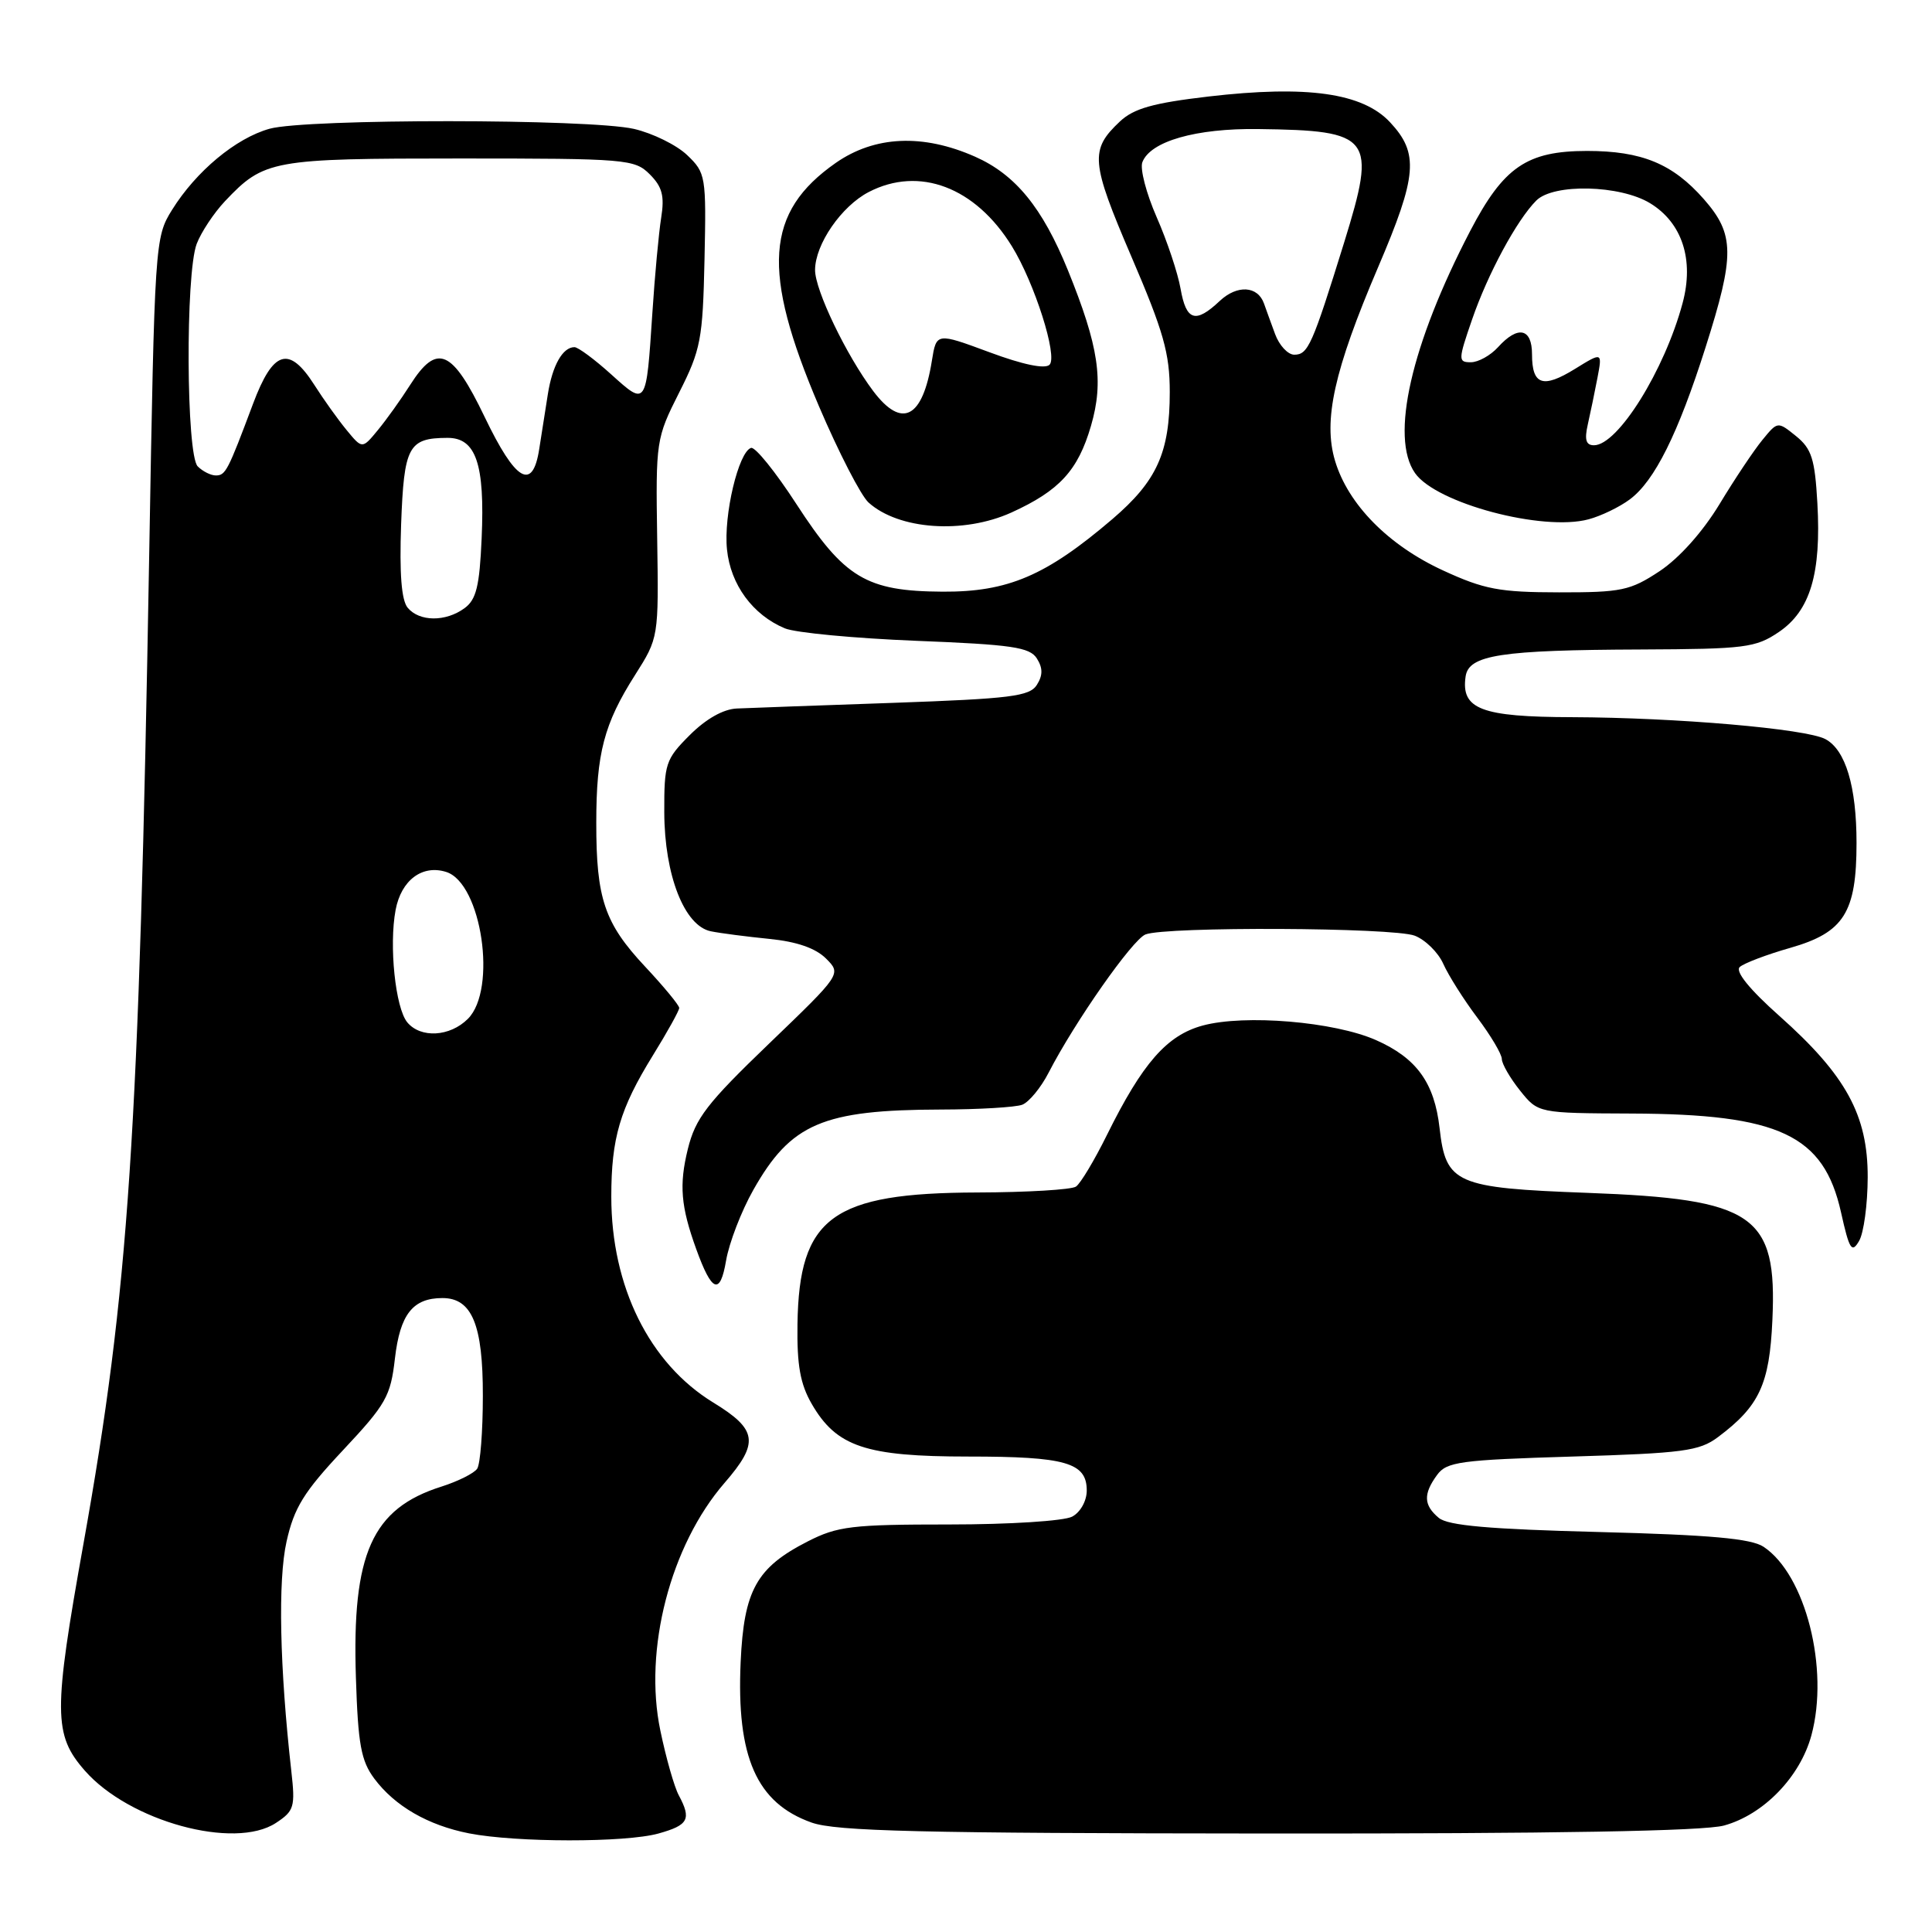 <?xml version="1.0" encoding="UTF-8" standalone="no"?>
<!DOCTYPE svg PUBLIC "-//W3C//DTD SVG 1.1//EN" "http://www.w3.org/Graphics/SVG/1.1/DTD/svg11.dtd" >
<svg xmlns="http://www.w3.org/2000/svg" xmlns:xlink="http://www.w3.org/1999/xlink" version="1.1" viewBox="0 0 256 256">
 <g >
 <path fill="currentColor"
d=" M 87.25 242.95 C 91.23 241.84 91.64 241.06 89.94 237.88 C 89.35 236.79 88.25 232.93 87.50 229.31 C 85.25 218.59 88.83 204.78 96.00 196.50 C 100.63 191.16 100.38 189.43 94.49 185.83 C 86.04 180.65 81.00 170.47 81.00 158.56 C 81.00 150.81 82.14 146.93 86.49 139.88 C 88.42 136.76 90.00 133.91 90.00 133.56 C 90.00 133.20 87.96 130.73 85.46 128.06 C 80.10 122.33 79.00 119.08 79.01 109.01 C 79.01 99.83 80.04 95.90 84.13 89.47 C 87.28 84.50 87.28 84.50 87.08 71.34 C 86.88 58.42 86.94 58.07 89.99 52.02 C 92.86 46.34 93.12 44.98 93.35 34.43 C 93.59 23.32 93.52 22.91 91.05 20.55 C 89.65 19.21 86.47 17.65 84.00 17.08 C 78.10 15.73 40.58 15.71 35.72 17.06 C 31.26 18.30 25.98 22.69 22.79 27.82 C 20.53 31.45 20.49 32.10 19.77 73.50 C 18.42 150.77 17.08 170.88 11.07 204.50 C 7.05 226.92 7.07 229.87 11.25 234.63 C 17.14 241.34 31.07 245.15 36.56 241.55 C 38.98 239.96 39.14 239.44 38.60 234.67 C 37.06 220.97 36.81 209.41 37.97 204.26 C 38.97 199.78 40.25 197.70 45.44 192.17 C 51.15 186.08 51.76 185.02 52.33 180.00 C 53.01 174.15 54.70 172.00 58.63 172.00 C 62.54 172.00 64.00 175.54 63.98 184.97 C 63.98 189.66 63.64 194.00 63.23 194.61 C 62.83 195.21 60.70 196.28 58.50 196.98 C 49.29 199.89 46.62 205.86 47.16 222.30 C 47.44 231.14 47.84 233.32 49.60 235.68 C 52.32 239.32 56.71 241.86 62.15 242.93 C 68.40 244.15 82.86 244.17 87.25 242.95 Z  M 228.45 241.89 C 233.70 240.44 238.53 235.44 240.02 229.94 C 242.41 221.12 239.24 208.63 233.67 204.95 C 232.04 203.87 226.60 203.38 211.90 203.00 C 197.36 202.63 191.87 202.15 190.65 201.13 C 188.63 199.45 188.57 197.97 190.42 195.44 C 191.69 193.69 193.49 193.45 208.35 193.00 C 223.01 192.56 225.17 192.27 227.62 190.44 C 233.12 186.33 234.47 183.44 234.85 174.92 C 235.49 160.95 232.48 158.88 210.35 158.06 C 192.87 157.41 191.58 156.85 190.75 149.47 C 190.07 143.48 187.71 140.20 182.33 137.82 C 176.79 135.37 164.94 134.38 159.36 135.89 C 154.62 137.18 151.39 140.86 146.69 150.36 C 145.02 153.74 143.17 156.83 142.57 157.23 C 141.98 157.64 136.10 157.99 129.50 158.01 C 110.27 158.07 105.88 161.27 105.67 175.45 C 105.59 180.89 106.03 183.38 107.56 186.03 C 110.84 191.70 114.70 193.00 128.32 193.00 C 141.22 193.00 144.00 193.80 144.00 197.50 C 144.00 198.88 143.16 200.38 142.07 200.96 C 140.99 201.54 133.76 202.00 125.78 202.00 C 112.86 202.00 110.98 202.23 107.02 204.25 C 100.24 207.71 98.57 210.72 98.14 220.22 C 97.57 232.83 100.25 238.91 107.54 241.50 C 110.77 242.65 121.97 242.92 168.00 242.95 C 206.06 242.98 225.79 242.63 228.45 241.89 Z  M 99.82 157.67 C 104.79 148.87 109.01 147.06 124.67 147.02 C 129.71 147.01 134.57 146.72 135.46 146.38 C 136.35 146.03 137.93 144.12 138.95 142.13 C 142.43 135.38 150.05 124.51 151.78 123.82 C 154.47 122.75 184.57 122.89 187.45 123.98 C 188.86 124.52 190.58 126.21 191.25 127.73 C 191.93 129.25 193.95 132.45 195.74 134.83 C 197.53 137.21 199.00 139.68 199.00 140.33 C 199.01 140.97 200.09 142.85 201.41 144.50 C 203.81 147.50 203.81 147.50 216.16 147.55 C 235.78 147.62 241.65 150.38 243.94 160.62 C 245.05 165.60 245.37 166.10 246.34 164.43 C 246.96 163.37 247.47 159.57 247.48 156.00 C 247.50 147.77 244.61 142.48 235.78 134.62 C 231.82 131.10 229.90 128.72 230.52 128.14 C 231.06 127.64 234.08 126.49 237.24 125.59 C 244.33 123.56 246.00 120.92 246.00 111.70 C 246.00 104.20 244.55 99.37 241.88 97.94 C 239.32 96.56 222.10 95.08 208.32 95.03 C 196.26 95.00 193.57 93.97 194.20 89.64 C 194.61 86.78 198.83 86.13 217.44 86.06 C 231.23 86.00 232.63 85.83 235.70 83.75 C 239.87 80.93 241.34 76.00 240.81 66.65 C 240.48 60.82 240.05 59.46 237.99 57.79 C 235.55 55.82 235.55 55.82 233.53 58.29 C 232.41 59.65 229.85 63.48 227.84 66.81 C 225.60 70.50 222.51 73.95 219.91 75.68 C 216.01 78.26 214.85 78.50 206.57 78.49 C 198.70 78.48 196.67 78.10 191.24 75.60 C 183.97 72.26 178.63 66.84 176.90 61.06 C 175.30 55.71 176.77 49.07 182.60 35.42 C 187.80 23.26 188.04 20.32 184.19 16.20 C 180.56 12.31 173.19 11.27 160.12 12.79 C 152.79 13.65 150.23 14.37 148.39 16.10 C 144.39 19.86 144.53 21.44 149.91 33.99 C 154.18 43.93 155.00 46.82 155.00 51.95 C 155.00 59.97 153.30 63.73 147.40 68.78 C 138.61 76.29 133.56 78.45 124.90 78.40 C 114.78 78.34 111.89 76.60 105.50 66.75 C 102.75 62.51 100.06 59.18 99.52 59.35 C 97.86 59.87 95.86 68.27 96.33 72.81 C 96.80 77.47 99.74 81.48 104.00 83.26 C 105.38 83.84 113.20 84.58 121.39 84.91 C 134.09 85.41 136.45 85.76 137.39 87.25 C 138.19 88.52 138.19 89.48 137.39 90.75 C 136.43 92.27 133.93 92.58 118.39 93.13 C 108.55 93.47 99.22 93.81 97.65 93.88 C 95.85 93.95 93.54 95.26 91.40 97.40 C 88.19 100.61 88.00 101.18 88.02 107.65 C 88.05 115.97 90.68 122.69 94.19 123.40 C 95.46 123.66 98.95 124.11 101.95 124.41 C 105.58 124.77 108.08 125.64 109.45 127.01 C 111.50 129.06 111.50 129.06 101.91 138.28 C 93.66 146.21 92.15 148.17 91.14 152.26 C 89.97 157.02 90.21 159.86 92.25 165.50 C 94.33 171.26 95.42 171.67 96.21 167.03 C 96.61 164.69 98.23 160.48 99.82 157.67 Z  M 134.00 67.92 C 140.38 65.02 142.84 62.34 144.56 56.43 C 146.29 50.50 145.60 45.91 141.50 35.80 C 138.12 27.50 134.55 23.13 129.20 20.76 C 122.28 17.70 115.91 17.99 110.75 21.58 C 101.40 28.11 100.86 35.89 108.52 53.84 C 111.12 59.93 114.07 65.66 115.08 66.58 C 119.07 70.19 127.65 70.79 134.00 67.92 Z  M 215.96 66.17 C 219.24 63.73 222.35 57.49 225.99 46.04 C 229.89 33.78 229.86 31.05 225.77 26.39 C 221.64 21.69 217.54 20.00 210.28 20.00 C 202.31 20.01 199.23 22.12 194.80 30.62 C 186.98 45.64 184.17 57.95 187.50 62.69 C 190.30 66.69 204.42 70.45 210.50 68.81 C 212.15 68.37 214.61 67.18 215.96 66.17 Z  M 53.97 135.47 C 52.39 133.56 51.53 125.30 52.42 120.57 C 53.16 116.63 55.95 114.53 59.13 115.54 C 63.82 117.03 65.90 131.10 62.00 135.00 C 59.62 137.38 55.75 137.60 53.97 135.47 Z  M 54.02 80.53 C 53.19 79.53 52.92 76.01 53.15 69.49 C 53.53 59.14 54.11 58.04 59.27 58.02 C 63.07 57.99 64.26 61.47 63.82 71.34 C 63.54 77.68 63.11 79.45 61.55 80.59 C 59.05 82.42 55.57 82.39 54.02 80.53 Z  M 26.20 61.80 C 24.67 60.27 24.56 36.30 26.06 32.32 C 26.65 30.77 28.34 28.22 29.81 26.66 C 35.00 21.18 36.00 21.00 60.95 21.00 C 83.03 21.00 84.09 21.09 86.10 23.10 C 87.75 24.75 88.07 25.97 87.61 28.85 C 87.29 30.86 86.76 36.55 86.44 41.50 C 85.62 53.90 85.67 53.83 80.99 49.61 C 78.79 47.62 76.60 46.00 76.12 46.00 C 74.56 46.00 73.19 48.42 72.59 52.25 C 72.27 54.31 71.75 57.58 71.45 59.50 C 70.58 65.13 68.32 63.80 64.22 55.25 C 59.91 46.28 57.91 45.41 54.35 51.00 C 53.13 52.92 51.20 55.62 50.06 57.00 C 48.00 59.50 48.00 59.50 45.94 57.00 C 44.80 55.62 42.87 52.92 41.65 51.00 C 38.30 45.75 36.19 46.40 33.53 53.50 C 30.18 62.44 29.89 63.00 28.59 63.00 C 27.94 63.00 26.86 62.46 26.20 61.80 Z  M 168.95 44.25 C 168.39 42.74 167.74 40.93 167.49 40.23 C 166.66 37.87 163.94 37.71 161.63 39.87 C 158.41 42.91 157.18 42.53 156.43 38.25 C 156.07 36.19 154.65 31.93 153.27 28.79 C 151.89 25.64 151.03 22.36 151.37 21.49 C 152.43 18.72 158.46 16.99 166.72 17.10 C 181.82 17.29 182.44 18.12 178.11 32.12 C 173.88 45.75 173.33 47.00 171.50 47.00 C 170.65 47.00 169.50 45.76 168.95 44.25 Z  M 115.70 51.81 C 112.13 47.05 108.00 38.45 108.00 35.78 C 108.01 32.37 111.49 27.32 115.12 25.44 C 121.81 21.98 129.24 24.79 134.08 32.63 C 137.08 37.49 140.18 47.22 139.07 48.33 C 138.47 48.93 135.53 48.32 131.10 46.67 C 124.08 44.07 124.08 44.07 123.48 47.79 C 122.26 55.44 119.51 56.87 115.70 51.81 Z  M 210.39 56.25 C 210.73 54.74 211.31 51.96 211.67 50.07 C 212.32 46.64 212.32 46.64 208.68 48.89 C 204.43 51.51 203.00 51.02 203.00 46.94 C 203.00 43.48 201.13 43.09 198.50 46.00 C 197.50 47.10 195.88 48.00 194.90 48.00 C 193.20 48.00 193.20 47.72 195.06 42.33 C 197.14 36.28 200.99 29.15 203.57 26.57 C 205.85 24.29 214.67 24.50 218.65 26.93 C 222.90 29.52 224.50 34.43 222.95 40.17 C 220.56 49.08 214.37 59.00 211.21 59.00 C 210.15 59.00 209.93 58.27 210.39 56.25 Z "/>
</g>
</svg>